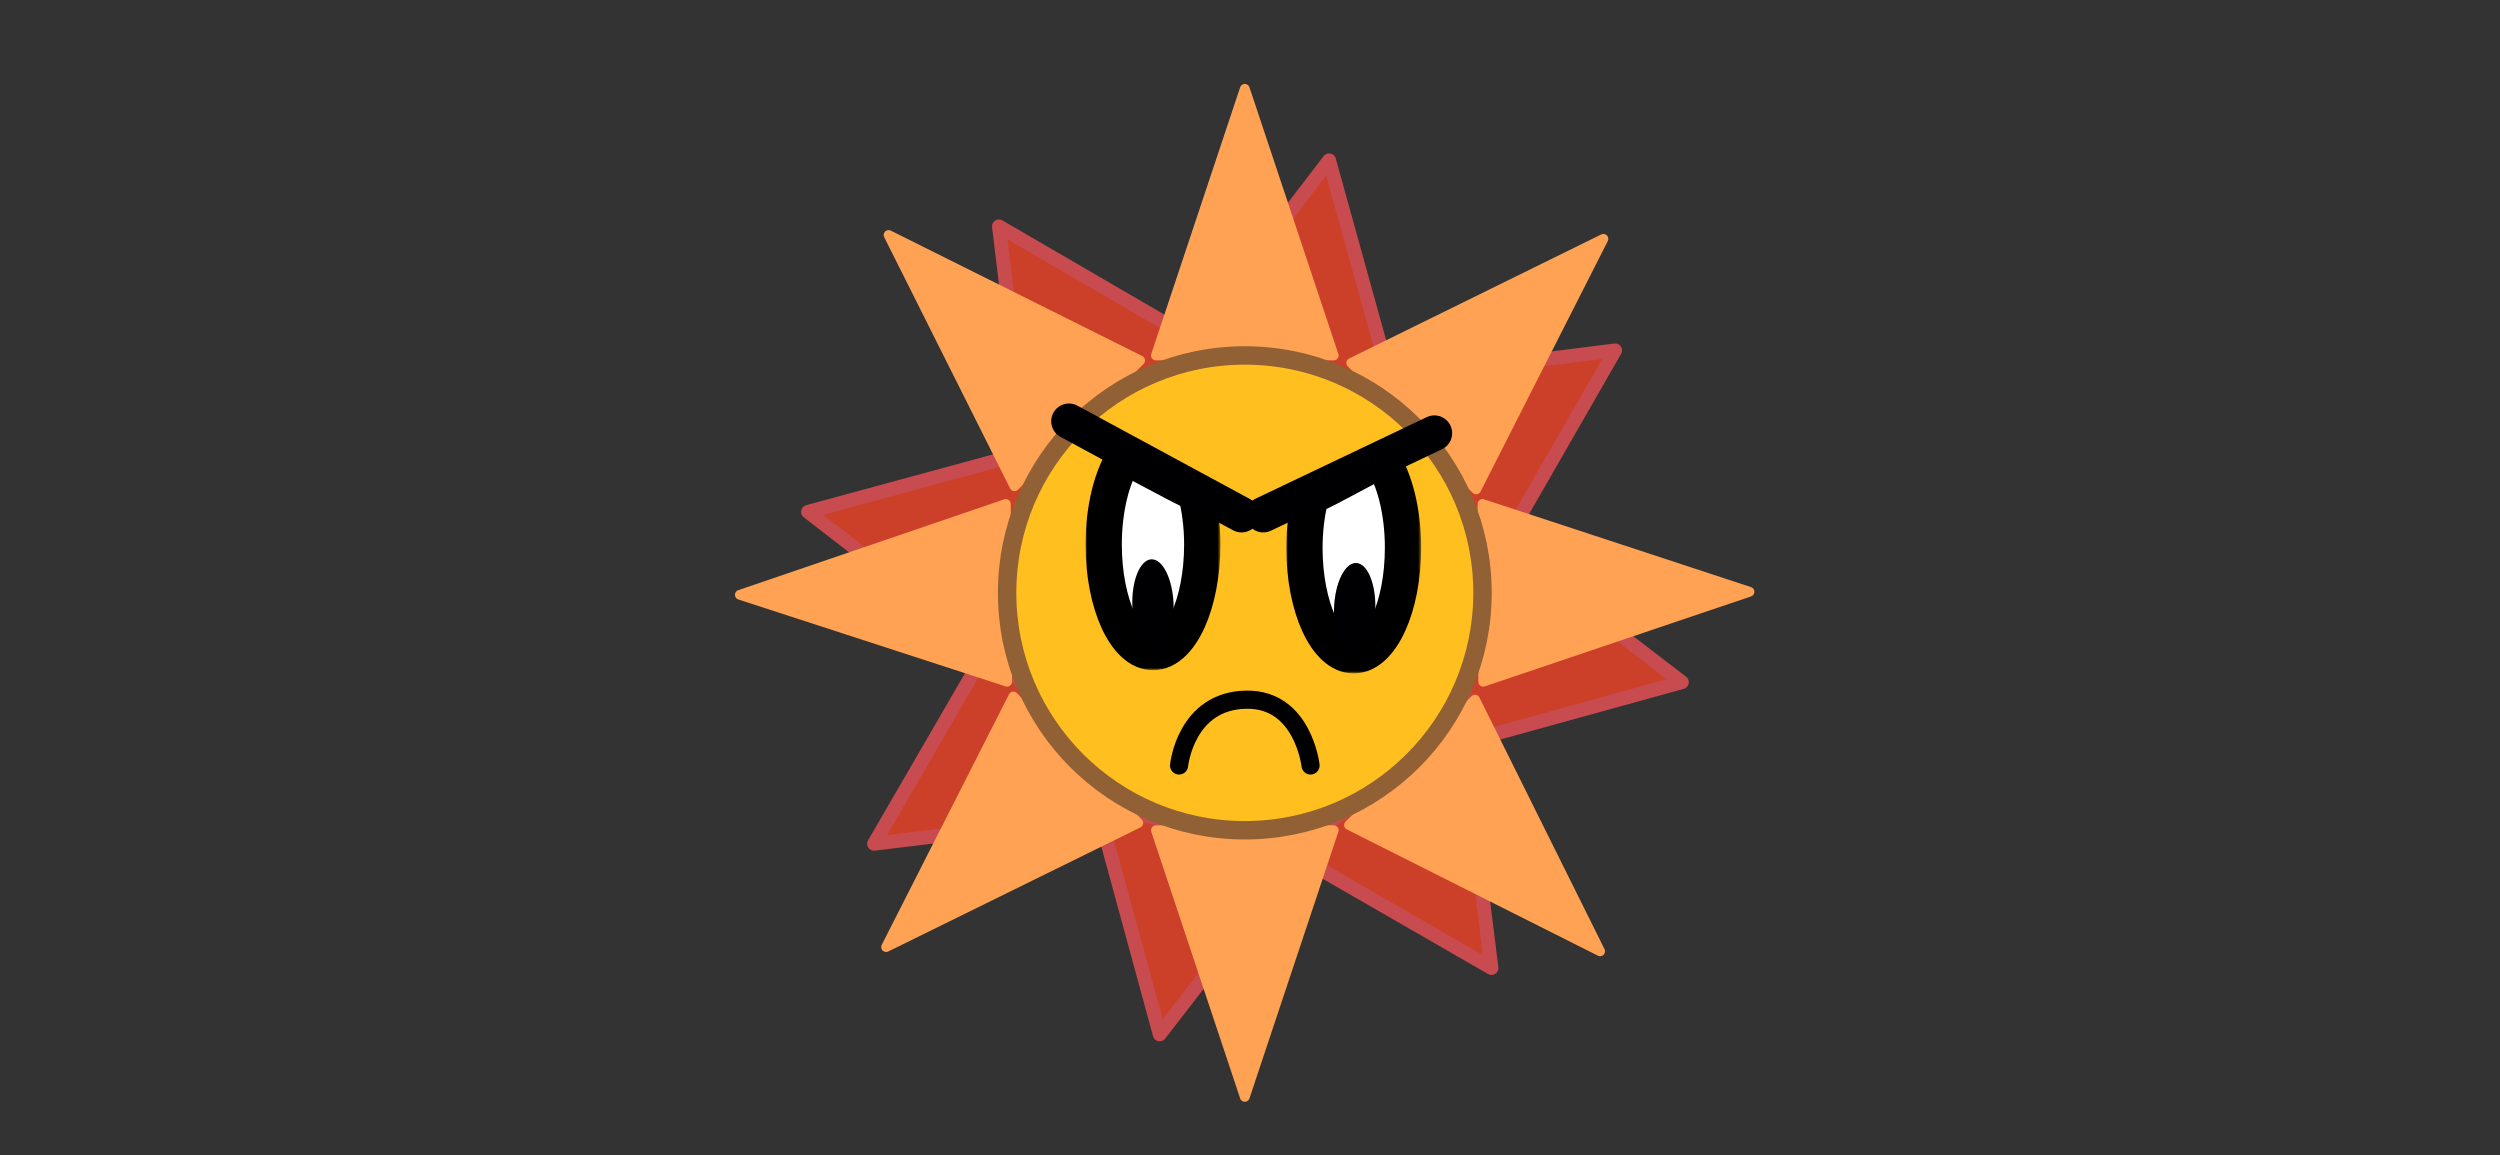 <?xml version="1.0" encoding="UTF-8" standalone="no"?>
<!DOCTYPE svg PUBLIC "-//W3C//DTD SVG 1.1//EN" "http://www.w3.org/Graphics/SVG/1.1/DTD/svg11.dtd">
<!-- Created with Vectornator (http://vectornator.io/) -->
<svg height="100%" stroke-miterlimit="10" style="fill-rule:nonzero;clip-rule:evenodd;stroke-linecap:round;stroke-linejoin:round;" version="1.1" viewBox="0 0 844 390" width="100%" xml:space="preserve" xmlns="http://www.w3.org/2000/svg" xmlns:vectornator="http://vectornator.io" xmlns:xlink="http://www.w3.org/1999/xlink">
<rect x="0" y="0" width="844" height="390" fill="#333333" stroke="none"/>
<defs>
<path d="M466.469 155.188C464.627 156.128 462.838 157.039 460.406 158.344C459.537 158.81 459.398 158.868 457.125 160.094C450.972 163.413 446.431 165.768 442.469 167.625C441.172 172.79 440.375 178.634 440.375 184.938C440.375 204.97 447.812 221.219 457 221.219C466.188 221.219 473.656 204.97 473.656 184.938C473.656 172.59 470.791 161.739 466.469 155.188Z" id="Fill"/>
<path d="M379.79 154.099C381.632 155.04 383.421 155.95 385.853 157.255C386.722 157.722 386.862 157.779 389.134 159.005C395.287 162.324 399.829 164.679 403.79 166.536C405.088 171.701 405.884 177.545 405.884 183.849C405.884 203.882 398.447 220.13 389.259 220.13C380.071 220.13 372.603 203.882 372.603 183.849C372.603 171.501 375.468 160.65 379.79 154.099Z" id="Fill_2"/>
</defs>
<g id="Layer-1" vectornator:layerName="Layer 1" visibility="hidden"/>
<g id="Layer-4" vectornator:layerName="Layer 4" visibility="hidden">
<path d="M363.282 340.759L423.465 288.309L357.694 261.123L363.282 340.759Z" fill="#cc4029" fill-rule="nonzero" opacity="1" stroke="#c84b4f" stroke-linecap="butt" stroke-linejoin="round" stroke-width="4.669"/>
<path d="M476.937 62.501L416.973 115.203L482.858 142.113L476.937 62.501Z" fill="#cc4029" fill-rule="nonzero" opacity="1" stroke="#c84b4f" stroke-linecap="butt" stroke-linejoin="round" stroke-width="4.669"/>
<path d="M281.239 144.564L333.621 204.806L360.881 139.066L281.239 144.564Z" fill="#cc4029" fill-rule="nonzero" opacity="1" stroke="#c84b4f" stroke-linecap="butt" stroke-linejoin="round" stroke-width="4.669"/>
<path d="M559.369 258.532L506.735 198.509L479.75 264.363L559.369 258.532Z" fill="#cc4029" fill-rule="nonzero" opacity="1" stroke="#c84b4f" stroke-linecap="butt" stroke-linejoin="round" stroke-width="4.669"/>
<path d="M281.248 258.831L360.854 264.823L334.004 198.914L281.248 258.831Z" fill="#cc4029" fill-rule="nonzero" opacity="1" stroke="#c84b4f" stroke-linecap="butt" stroke-linejoin="round" stroke-width="4.669"/>
<path d="M559.133 144.266L479.502 138.606L506.628 204.402L559.133 144.266Z" fill="#cc4029" fill-rule="nonzero" opacity="1" stroke="#c84b4f" stroke-linecap="butt" stroke-linejoin="round" stroke-width="4.669"/>
<path d="M363.26 62.622L357.177 142.222L423.116 115.445L363.26 62.622Z" fill="#cc4029" fill-rule="nonzero" opacity="1" stroke="#c84b4f" stroke-linecap="butt" stroke-linejoin="round" stroke-width="4.669"/>
<path d="M477.511 340.636L483.26 261.012L417.434 288.064L477.511 340.636Z" fill="#cc4029" fill-rule="nonzero" opacity="1" stroke="#c84b4f" stroke-linecap="butt" stroke-linejoin="round" stroke-width="4.669"/>
</g>
<g id="Layer-4-copy" vectornator:layerName="Layer 4 copy" visibility="hidden">
<path d="M337.234 326.962L406.494 287.26L347.291 247.765L337.234 326.962Z" fill="#cc4029" fill-rule="nonzero" opacity="1" stroke="#c84b4f" stroke-linecap="butt" stroke-linejoin="round" stroke-width="4.669"/>
<path d="M502.991 76.223L433.898 116.213L493.267 155.46L502.991 76.223Z" fill="#cc4029" fill-rule="nonzero" opacity="1" stroke="#c84b4f" stroke-linecap="butt" stroke-linejoin="round" stroke-width="4.669"/>
<path d="M295.044 118.53L334.667 187.834L374.228 128.675L295.044 118.53Z" fill="#cc4029" fill-rule="nonzero" opacity="1" stroke="#c84b4f" stroke-linecap="butt" stroke-linejoin="round" stroke-width="4.669"/>
<path d="M545.596 284.569L505.683 215.431L466.369 274.755L545.596 284.569Z" fill="#cc4029" fill-rule="nonzero" opacity="1" stroke="#c84b4f" stroke-linecap="butt" stroke-linejoin="round" stroke-width="4.669"/>
<path d="M272.76 230.603L349.668 252.011L336.192 182.13L272.76 230.603Z" fill="#cc4029" fill-rule="nonzero" opacity="1" stroke="#c84b4f" stroke-linecap="butt" stroke-linejoin="round" stroke-width="4.669"/>
<path d="M567.657 172.452L490.66 151.366L504.429 221.19L567.657 172.452Z" fill="#cc4029" fill-rule="nonzero" opacity="1" stroke="#c84b4f" stroke-linecap="butt" stroke-linejoin="round" stroke-width="4.669"/>
<path d="M391.475 54.164L369.98 131.048L439.876 117.65L391.475 54.164Z" fill="#cc4029" fill-rule="nonzero" opacity="1" stroke="#c84b4f" stroke-linecap="butt" stroke-linejoin="round" stroke-width="4.669"/>
<path d="M449.293 349.126L470.466 272.153L400.627 285.843L449.293 349.126Z" fill="#cc4029" fill-rule="nonzero" opacity="1" stroke="#c84b4f" stroke-linecap="butt" stroke-linejoin="round" stroke-width="4.669"/>
</g>
<g id="Layer-4-copy-copy" vectornator:layerName="Layer 4 copy copy">
<path d="M391.52 349.21L440.315 286.027L370.504 272.195L391.52 349.21Z" fill="#cc4029" fill-rule="nonzero" opacity="1" stroke="#c84b4f" stroke-linecap="butt" stroke-linejoin="round" stroke-width="4.669"/>
<path d="M448.706 54.126L400.176 117.513L470.044 131.053L448.706 54.126Z" fill="#cc4029" fill-rule="nonzero" opacity="1" stroke="#c84b4f" stroke-linecap="butt" stroke-linejoin="round" stroke-width="4.669"/>
<path d="M272.778 172.79L335.906 221.656L349.817 151.861L272.778 172.79Z" fill="#cc4029" fill-rule="nonzero" opacity="1" stroke="#c84b4f" stroke-linecap="butt" stroke-linejoin="round" stroke-width="4.669"/>
<path d="M567.798 230.309L504.465 181.707L490.847 251.561L567.798 230.309Z" fill="#cc4029" fill-rule="nonzero" opacity="1" stroke="#c84b4f" stroke-linecap="butt" stroke-linejoin="round" stroke-width="4.669"/>
<path d="M295.079 284.86L374.325 275.207L335.132 215.803L295.079 284.86Z" fill="#cc4029" fill-rule="nonzero" opacity="1" stroke="#c84b4f" stroke-linecap="butt" stroke-linejoin="round" stroke-width="4.669"/>
<path d="M545.274 118.284L466.069 128.268L505.51 187.508L545.274 118.284Z" fill="#cc4029" fill-rule="nonzero" opacity="1" stroke="#c84b4f" stroke-linecap="butt" stroke-linejoin="round" stroke-width="4.669"/>
<path d="M337.237 76.422L346.8 155.679L406.249 116.553L337.237 76.422Z" fill="#cc4029" fill-rule="nonzero" opacity="1" stroke="#c84b4f" stroke-linecap="butt" stroke-linejoin="round" stroke-width="4.669"/>
<path d="M503.531 326.805L493.635 247.588L434.352 286.963L503.531 326.805Z" fill="#cc4029" fill-rule="nonzero" opacity="1" stroke="#c84b4f" stroke-linecap="butt" stroke-linejoin="round" stroke-width="4.669"/>
</g>
<g id="Layer-4-copy-copy-copy" vectornator:layerName="Layer 4 copy copy copy" visibility="hidden">
<path d="M349.919 334.5L414.954 288.201L352.164 254.7L349.919 334.5Z" fill="#cc4029" fill-rule="nonzero" opacity="1" stroke="#c84b4f" stroke-linecap="butt" stroke-linejoin="round" stroke-width="4.669"/>
<path d="M490.301 68.722L425.46 115.292L488.39 148.531L490.301 68.722Z" fill="#cc4029" fill-rule="nonzero" opacity="1" stroke="#c84b4f" stroke-linecap="butt" stroke-linejoin="round" stroke-width="4.669"/>
<path d="M287.502 131.208L333.727 196.295L367.3 133.543L287.502 131.208Z" fill="#cc4029" fill-rule="nonzero" opacity="1" stroke="#c84b4f" stroke-linecap="butt" stroke-linejoin="round" stroke-width="4.669"/>
<path d="M553.122 271.889L506.624 206.996L473.315 269.888L553.122 271.889Z" fill="#cc4029" fill-rule="nonzero" opacity="1" stroke="#c84b4f" stroke-linecap="butt" stroke-linejoin="round" stroke-width="4.669"/>
<path d="M276.311 244.925L354.947 258.692L334.685 190.469L276.311 244.925Z" fill="#cc4029" fill-rule="nonzero" opacity="1" stroke="#c84b4f" stroke-linecap="butt" stroke-linejoin="round" stroke-width="4.669"/>
<path d="M564.087 158.15L485.394 144.712L505.941 212.85L564.087 158.15Z" fill="#cc4029" fill-rule="nonzero" opacity="1" stroke="#c84b4f" stroke-linecap="butt" stroke-linejoin="round" stroke-width="4.669"/>
<path d="M377.16 57.7L363.304 136.32L431.55 116.136L377.16 57.7Z" fill="#cc4029" fill-rule="nonzero" opacity="1" stroke="#c84b4f" stroke-linecap="butt" stroke-linejoin="round" stroke-width="4.669"/>
<path d="M463.611 345.574L477.137 266.897L408.976 287.366L463.611 345.574Z" fill="#cc4029" fill-rule="nonzero" opacity="1" stroke="#c84b4f" stroke-linecap="butt" stroke-linejoin="round" stroke-width="4.669"/>
</g>
<g id="Layer-4-copy-copy-copy-copy" vectornator:layerName="Layer 4 copy copy copy copy" visibility="hidden">
<path d="M377.193 345.679L431.946 287.582L363.827 266.974L377.193 345.679Z" fill="#cc4029" fill-rule="nonzero" opacity="1" stroke="#c84b4f" stroke-linecap="butt" stroke-linejoin="round" stroke-width="4.669"/>
<path d="M463.027 57.62L408.518 115.945L476.723 136.268L463.027 57.62Z" fill="#cc4029" fill-rule="nonzero" opacity="1" stroke="#c84b4f" stroke-linecap="butt" stroke-linejoin="round" stroke-width="4.669"/>
<path d="M276.315 158.469L334.35 213.288L355.035 145.192L276.315 158.469Z" fill="#cc4029" fill-rule="nonzero" opacity="1" stroke="#c84b4f" stroke-linecap="butt" stroke-linejoin="round" stroke-width="4.669"/>
<path d="M564.277 244.628L506.013 190.053L485.613 258.235L564.277 244.628Z" fill="#cc4029" fill-rule="nonzero" opacity="1" stroke="#c84b4f" stroke-linecap="butt" stroke-linejoin="round" stroke-width="4.669"/>
<path d="M287.524 272.185L367.335 270.346L334.153 207.386L287.524 272.185Z" fill="#cc4029" fill-rule="nonzero" opacity="1" stroke="#c84b4f" stroke-linecap="butt" stroke-linejoin="round" stroke-width="4.669"/>
<path d="M552.842 130.934L473.04 133.107L506.484 195.928L552.842 130.934Z" fill="#cc4029" fill-rule="nonzero" opacity="1" stroke="#c84b4f" stroke-linecap="butt" stroke-linejoin="round" stroke-width="4.669"/>
<path d="M349.909 68.883L351.658 148.695L414.655 115.585L349.909 68.883Z" fill="#cc4029" fill-rule="nonzero" opacity="1" stroke="#c84b4f" stroke-linecap="butt" stroke-linejoin="round" stroke-width="4.669"/>
<path d="M490.861 334.36L488.778 254.555L425.92 287.929L490.861 334.36Z" fill="#cc4029" fill-rule="nonzero" opacity="1" stroke="#c84b4f" stroke-linecap="butt" stroke-linejoin="round" stroke-width="4.669"/>
</g>
<g id="Layer-3" vectornator:layerName="Layer 3">
<path d="M420.248 370.296L390.248 280.296L450.248 280.296L420.248 370.296Z" fill="#ffa254" fill-rule="nonzero" opacity="1" stroke="#ffa254" stroke-linecap="butt" stroke-linejoin="round" stroke-width="3.318"/>
<path d="M420.248 30L450.248 120L390.248 120L420.248 30Z" fill="#ffa254" fill-rule="nonzero" opacity="1" stroke="#ffa254" stroke-linecap="butt" stroke-linejoin="round" stroke-width="3.318"/>
<path d="M590.618 199.78L500.741 230.148L500.496 170.148L590.618 199.78Z" fill="#ffa254" fill-rule="nonzero" opacity="1" stroke="#ffa254" stroke-linecap="butt" stroke-linejoin="round" stroke-width="3.318"/>
<path d="M249.782 200.809L339.56 170.15L340 230.148L249.782 200.809Z" fill="#ffa254" fill-rule="nonzero" opacity="1" stroke="#ffa254" stroke-linecap="butt" stroke-linejoin="round" stroke-width="3.318"/>
<path d="M299.157 319.726L342.123 235.146L384.278 277.841L299.157 319.726Z" fill="#ffa254" fill-rule="nonzero" opacity="1" stroke="#ffa254" stroke-linecap="butt" stroke-linejoin="round" stroke-width="3.318"/>
<path d="M541.311 80.638L498.345 165.219L456.189 122.523L541.311 80.638Z" fill="#ffa254" fill-rule="nonzero" opacity="1" stroke="#ffa254" stroke-linecap="butt" stroke-linejoin="round" stroke-width="3.318"/>
<path d="M540.196 321.158L455.44 278.539L497.963 236.209L540.196 321.158Z" fill="#ffa254" fill-rule="nonzero" opacity="1" stroke="#ffa254" stroke-linecap="butt" stroke-linejoin="round" stroke-width="3.318"/>
<path d="M299.996 79.344L384.89 121.688L342.505 164.156L299.996 79.344Z" fill="#ffa254" fill-rule="nonzero" opacity="1" stroke="#ffa254" stroke-linecap="butt" stroke-linejoin="round" stroke-width="3.318"/>
</g>
<g id="Layer-2" vectornator:layerName="Layer 2">
<path d="M340 200.148C340 155.884 375.928 120 420.248 120C464.568 120 500.496 155.884 500.496 200.148C500.496 244.413 464.568 280.296 420.248 280.296C375.928 280.296 340 244.413 340 200.148Z" fill="#ffbf1e" fill-rule="nonzero" opacity="1" stroke="#916035" stroke-linecap="butt" stroke-linejoin="round" stroke-width="6.216"/>
</g>
<g id="Layer-5" vectornator:layerName="Layer 5" visibility="hidden">
<path d="M342.444 165.727C342.444 177.43 342.125 193.582 352.42 197.446C369.197 203.743 390.581 203.339 405.111 199.085C418.585 195.141 420.131 177.007 420.249 164.156" fill="#000000" fill-rule="nonzero" opacity="1" stroke="#000000" stroke-linecap="round" stroke-linejoin="round" stroke-width="3.318"/>
<path d="M497.817 165.727C497.817 177.43 498.136 193.582 487.841 197.446C471.064 203.743 449.68 203.339 435.15 199.085C421.676 195.141 420.129 177.007 420.012 164.156" fill="#000000" fill-rule="nonzero" opacity="1" stroke="#000000" stroke-linecap="round" stroke-linejoin="round" stroke-width="3.318"/>
<path d="M343.438 164.156L496.586 164.156" fill="none" opacity="1" stroke="#000000" stroke-linecap="round" stroke-linejoin="round" stroke-width="4.353"/>
</g>
<g id="Layer-6" vectornator:layerName="Layer 6">
<path d="M398.056 258.42C398.056 258.42 400.227 236.511 420.785 236.212C439.906 235.933 442.44 258.42 442.44 258.42" fill="none" opacity="1" stroke="#000000" stroke-linecap="round" stroke-linejoin="round" stroke-width="6.126"/>
</g>
<g id="Layer-8" vectornator:layerName="Layer 8">
<g opacity="1">
<use fill="#ffffff" fill-rule="nonzero" stroke="none" xlink:href="#Fill"/>
<mask height="78.283" id="StrokeMask" maskUnits="userSpaceOnUse" width="45.533" x="434.249" y="149.062">
<rect fill="#ffffff" height="78.283" stroke="none" width="45.533" x="434.249" y="149.062"/>
<use fill="#000000" fill-rule="evenodd" stroke="none" xlink:href="#Fill"/>
</mask>
<use fill="none" mask="url(#StrokeMask)" stroke="#000000" stroke-linecap="butt" stroke-linejoin="round" stroke-width="12.251" xlink:href="#Fill"/>
</g>
<g opacity="1">
<use fill="#ffffff" fill-rule="nonzero" stroke="none" xlink:href="#Fill_2"/>
<mask height="78.283" id="StrokeMask_2" maskUnits="userSpaceOnUse" width="45.533" x="366.477" y="147.973">
<rect fill="#ffffff" height="78.283" stroke="none" width="45.533" x="366.477" y="147.973"/>
<use fill="#000000" fill-rule="evenodd" stroke="none" xlink:href="#Fill_2"/>
</mask>
<use fill="none" mask="url(#StrokeMask_2)" stroke="#000000" stroke-linecap="butt" stroke-linejoin="round" stroke-width="12.251" xlink:href="#Fill_2"/>
</g>
<path d="M450.368 205.367C450.665 196.764 454.024 189.912 457.872 190.062C461.719 190.213 464.597 197.309 464.301 205.912C464.004 214.515 460.645 221.367 456.798 221.216C452.95 221.066 450.072 213.97 450.368 205.367Z" fill="#000002" fill-rule="nonzero" opacity="1" stroke="none"/>
<path d="M396.21 204.13C395.913 195.527 392.554 188.675 388.706 188.825C384.859 188.976 381.981 196.072 382.277 204.675C382.574 213.278 385.933 220.13 389.781 219.979C393.628 219.829 396.506 212.733 396.21 204.13Z" fill="#000002" fill-rule="nonzero" opacity="1" stroke="none"/>
</g>
<g id="Layer-7" vectornator:layerName="Layer 7">
<path d="M484.249 146.233L426.481 173.75" fill="none" opacity="1" stroke="#000002" stroke-linecap="butt" stroke-linejoin="round" stroke-width="11.992"/>
<path d="M360.881 142.222L419.132 173.75" fill="none" opacity="1" stroke="#000002" stroke-linecap="butt" stroke-linejoin="round" stroke-width="11.992"/>
</g>
<g id="Layer-9" vectornator:layerName="Layer 9"/>
</svg>
